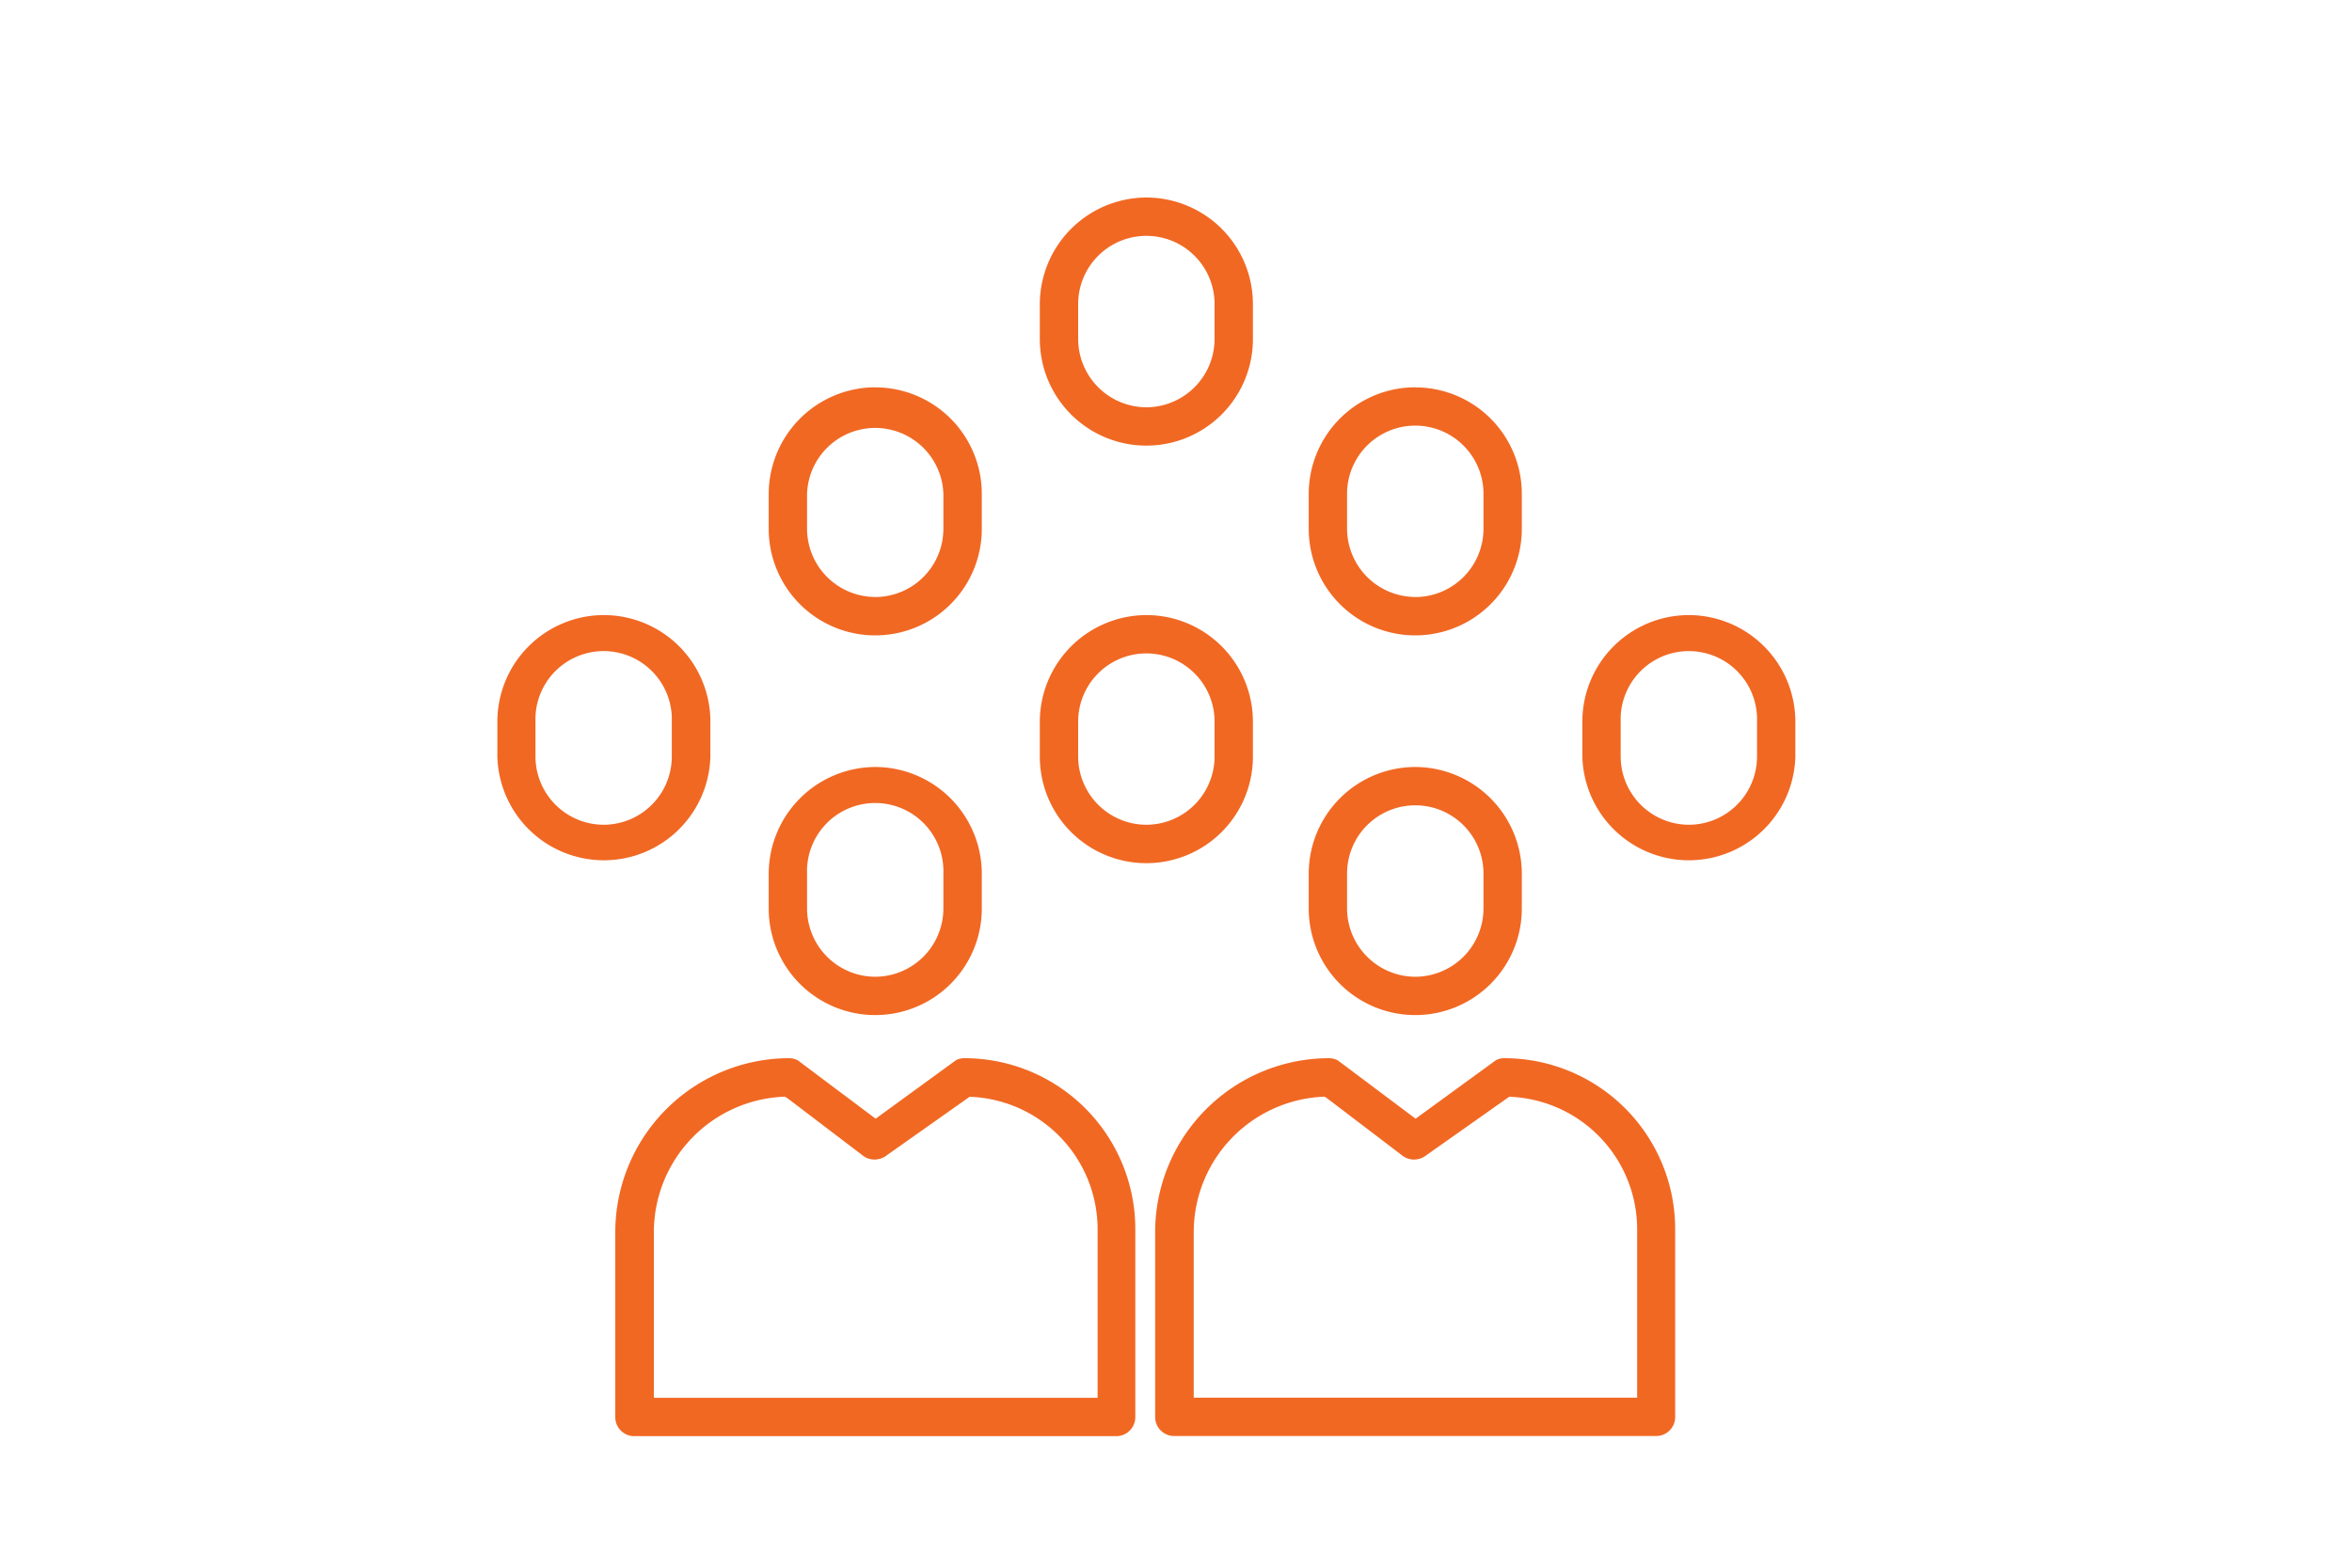 <svg xmlns="http://www.w3.org/2000/svg" viewBox="0 0 300 200"><defs><style>.cls-1{fill:#f16823;}</style></defs><g id="fo2"><path class="cls-1" d="M77,78.47A13.6,13.6,0,0,0,63.44,92.06v4.47a13.59,13.59,0,0,0,27.17,0V92.06A13.6,13.6,0,0,0,77,78.47Zm0,26.75a8.72,8.72,0,0,1-8.7-8.69V92.06a8.7,8.7,0,1,1,17.39,0v4.47A8.71,8.71,0,0,1,77,105.22Z"/><path class="cls-1" d="M180.52,97.85a13.61,13.61,0,0,0-13.59,13.59v4.47a13.59,13.59,0,0,0,27.18,0v-4.47a13.63,13.63,0,0,0-13.59-13.59Zm0,26.76a8.73,8.73,0,0,1-8.7-8.7v-4.47a8.7,8.7,0,1,1,17.4,0v4.47a8.72,8.72,0,0,1-8.7,8.7Z"/><path class="cls-1" d="M146.22,78.47a13.63,13.63,0,0,0-13.59,13.59v4.47a13.59,13.59,0,0,0,27.18,0V92.06a13.6,13.6,0,0,0-13.59-13.59Zm0,26.75a8.72,8.72,0,0,1-8.7-8.69V92.06a8.7,8.7,0,1,1,17.4,0v4.47a8.72,8.72,0,0,1-8.7,8.69Z"/><path class="cls-1" d="M215.42,78.47a13.6,13.6,0,0,0-13.59,13.59v4.47a13.59,13.59,0,0,0,27.17,0V92.06a13.62,13.62,0,0,0-13.58-13.59Zm0,26.75a8.72,8.72,0,0,1-8.7-8.69V92.06a8.7,8.7,0,1,1,17.39,0v4.47a8.71,8.71,0,0,1-8.69,8.69Z"/><path class="cls-1" d="M111.64,49.41A13.63,13.63,0,0,0,98.05,63v4.47a13.59,13.59,0,0,0,27.18,0V63a13.59,13.59,0,0,0-13.59-13.58Zm0,26.75a8.72,8.72,0,0,1-8.7-8.7V63a8.7,8.7,0,0,1,17.39,0v4.47a8.72,8.72,0,0,1-8.69,8.7Z"/><path class="cls-1" d="M180.52,49.41A13.6,13.6,0,0,0,166.93,63v4.47a13.59,13.59,0,1,0,27.18,0V63a13.59,13.59,0,0,0-13.59-13.58Zm0,26.75a8.73,8.73,0,0,1-8.7-8.7V63a8.7,8.7,0,0,1,17.4,0v4.47a8.72,8.72,0,0,1-8.7,8.7Z"/><path class="cls-1" d="M146.22,25.2a13.63,13.63,0,0,0-13.59,13.59v4.47a13.59,13.59,0,1,0,27.18,0V38.79A13.6,13.6,0,0,0,146.22,25.2Zm0,26.76a8.73,8.73,0,0,1-8.7-8.7V38.79a8.7,8.7,0,1,1,17.4,0v4.47a8.73,8.73,0,0,1-8.7,8.7Z"/><path class="cls-1" d="M111.64,97.85a13.64,13.64,0,0,0-13.59,13.59v4.47a13.59,13.59,0,0,0,27.18,0v-4.47a13.63,13.63,0,0,0-13.59-13.59Zm0,26.76a8.72,8.72,0,0,1-8.7-8.7v-4.47a8.7,8.7,0,1,1,17.39,0v4.47a8.72,8.72,0,0,1-8.69,8.7Z"/><path class="cls-1" d="M191.91,135a2.4,2.4,0,0,0-1.08.24l-10.27,7.48-9.92-7.44a2.48,2.48,0,0,0-1.12-.28,22.21,22.21,0,0,0-22.18,22.18v23.58a2.42,2.42,0,0,0,2.44,2.44h61.45a2.42,2.42,0,0,0,2.44-2.44v-24A21.81,21.81,0,0,0,191.91,135Zm-6.71,8.49,7.27-3.57a16.92,16.92,0,0,1,16.35,16.87l0,21.52H152.26V157.2A17.31,17.31,0,0,1,169,139.91l6.95,3.53"/><path class="cls-1" d="M170.82,138.17,169,139.91l9.72,7.4a2.54,2.54,0,0,0,.84.49,2.38,2.38,0,0,0,.79.13,2.53,2.53,0,0,0,1.62-.58l10.5-7.41-3-1.09L180.73,143l-3.73-.74-6.18-4.12Z"/><path class="cls-1" d="M123.05,135a2.41,2.41,0,0,0-1.09.24l-10.27,7.48-9.92-7.44a2.44,2.44,0,0,0-1.11-.28A22.21,22.21,0,0,0,78.48,157.2v23.58a2.42,2.42,0,0,0,2.44,2.44h61.44a2.43,2.43,0,0,0,2.45-2.44v-24A21.81,21.81,0,0,0,123.05,135Zm-6.71,8.49,7.26-3.57A16.92,16.92,0,0,1,140,156.81l0,21.52H83.4V157.2a17.31,17.31,0,0,1,16.73-17.29l7,3.53"/><path class="cls-1" d="M102,138.17l-1.82,1.74,9.73,7.4a2.44,2.44,0,0,0,1.63.62,2.55,2.55,0,0,0,1.62-.58l10.49-7.41-3-1.09L111.87,143l-3.73-.74L102,138.17Z"/></g></svg>